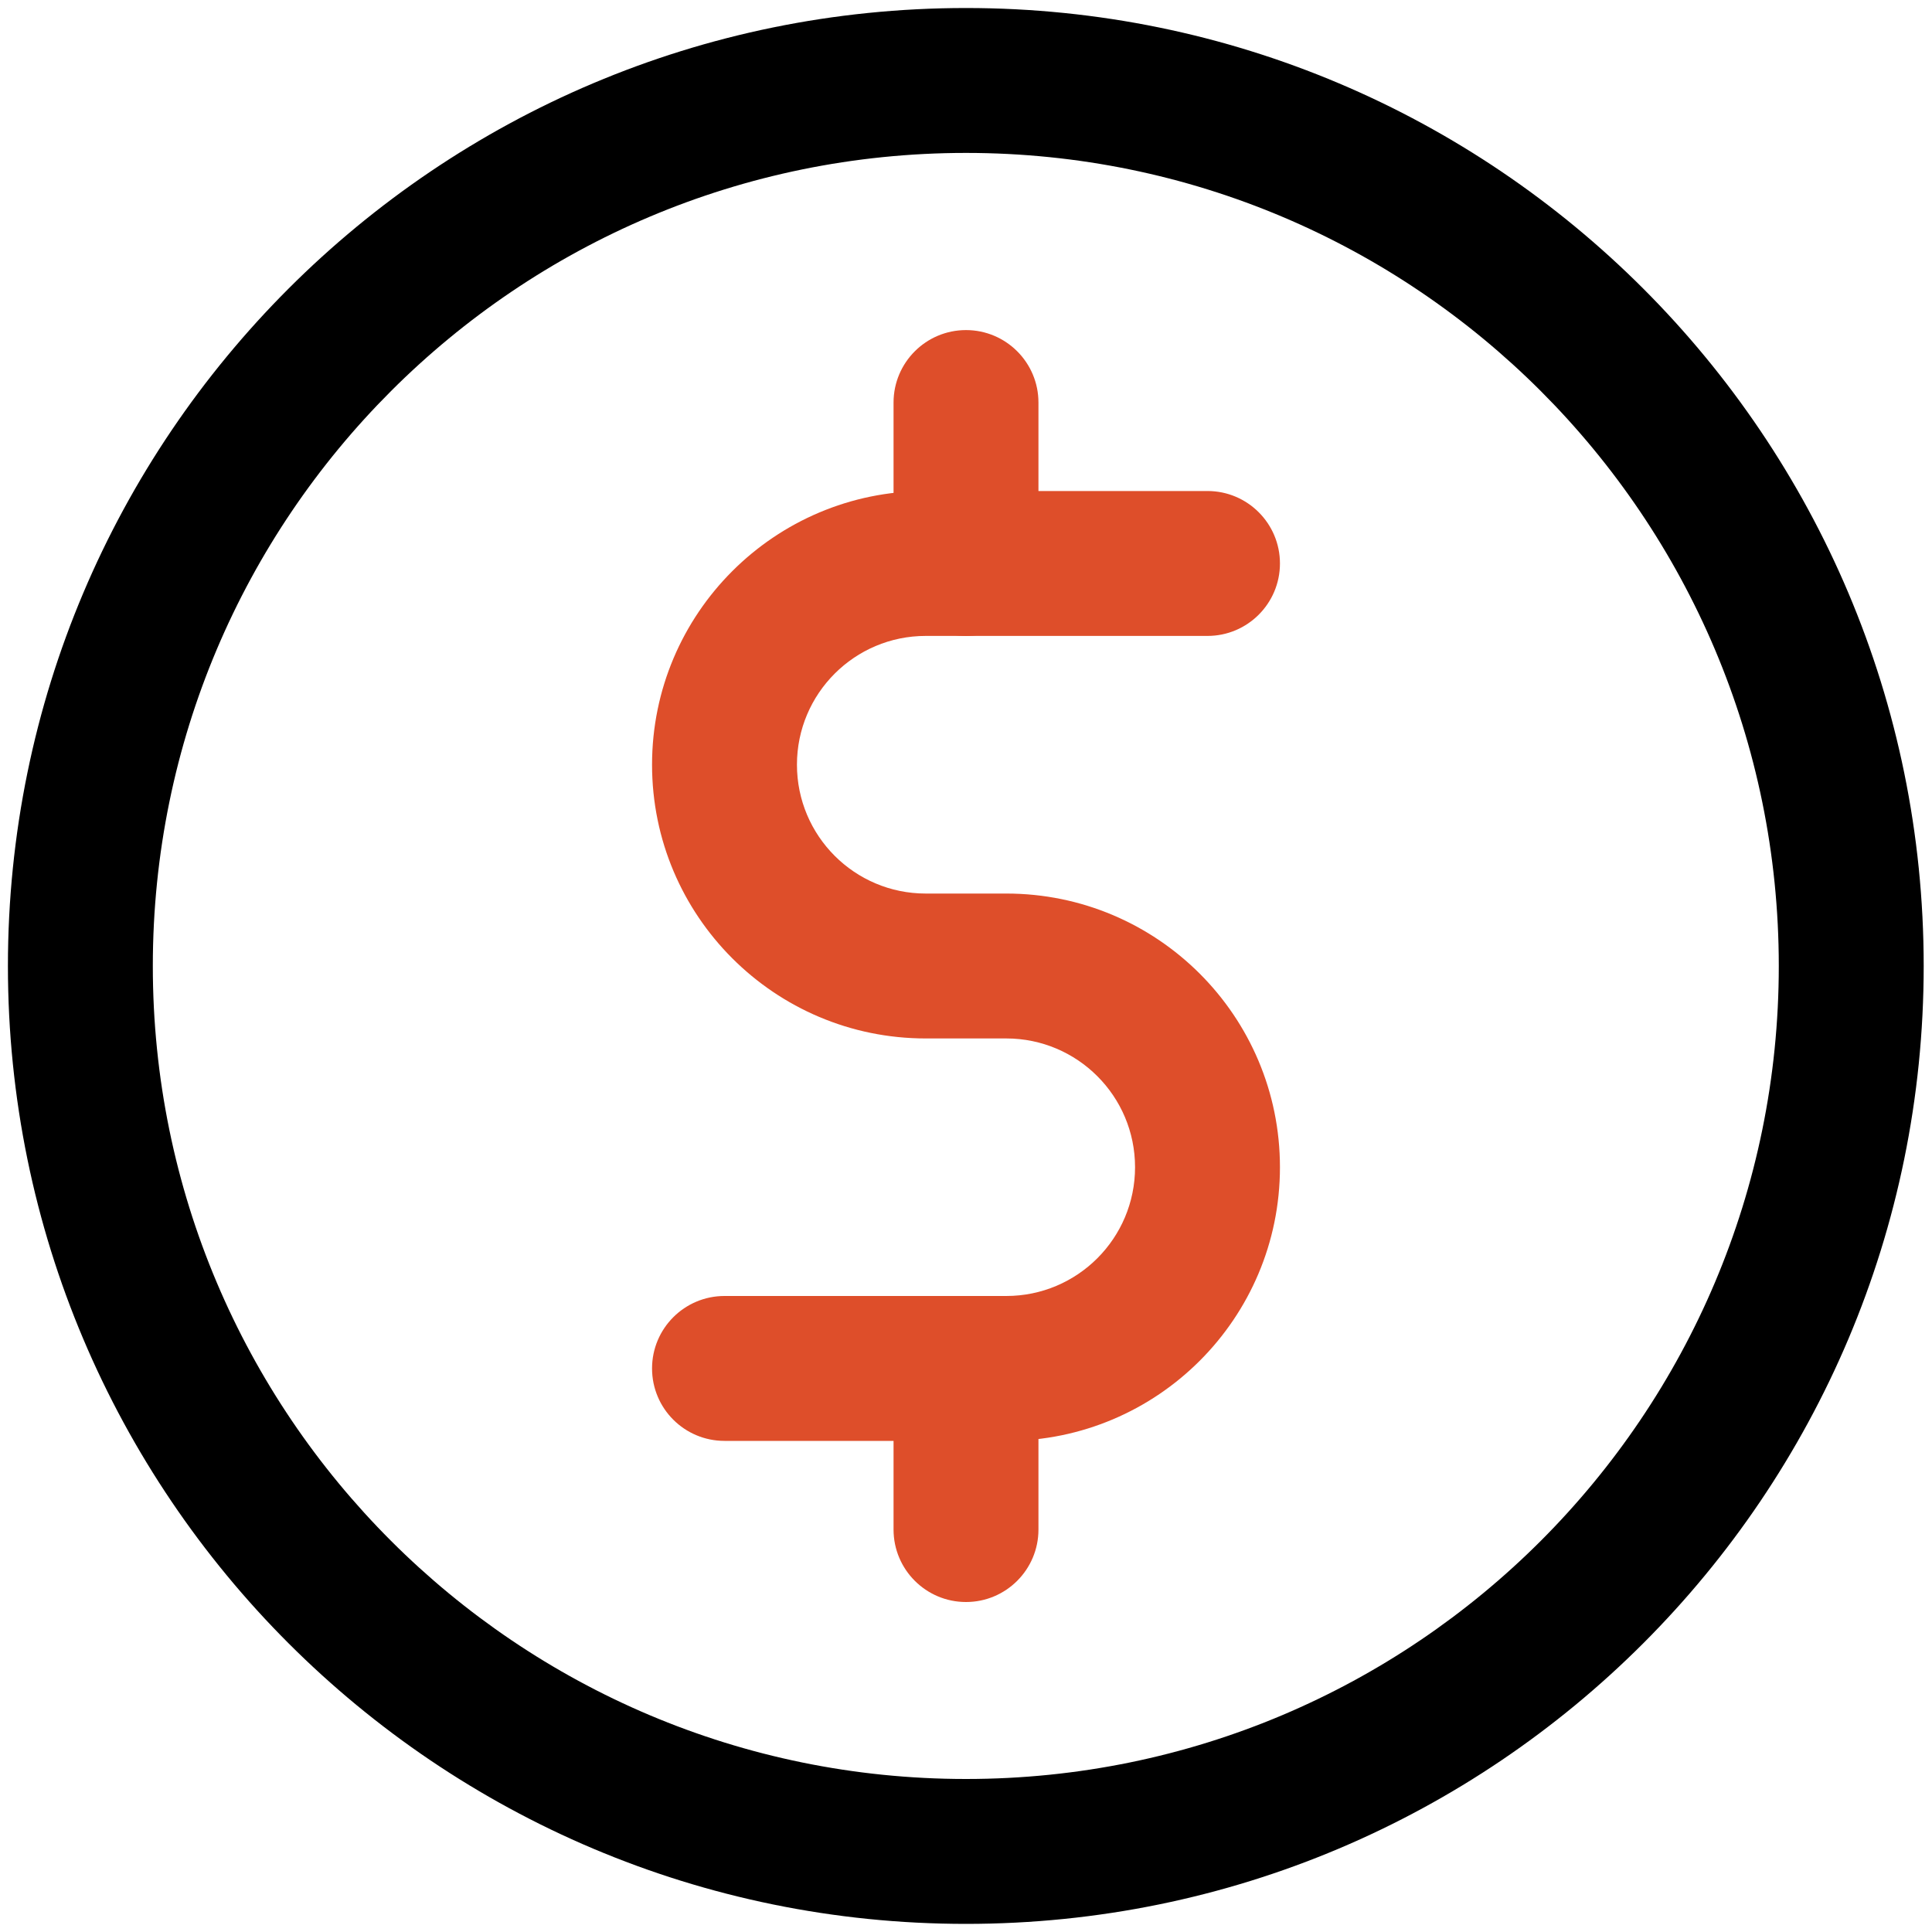 <svg width="20" height="20" viewBox="0 0 20 20" version="1.1" xmlns="http://www.w3.org/2000/svg" xmlns:xlink="http://www.w3.org/1999/xlink">
<g id="Canvas" fill="none">
<g id="target-plan-money-finance-strategy">
<g id="_Group_2">
<g id="_Path_6">
<path fill-rule="evenodd" clip-rule="evenodd" d="M 0 9.917C 0 15.393 4.441 19.833 9.918 19.833C 15.395 19.833 19.832 15.393 19.832 9.917C 19.832 4.44 15.395 0 9.918 0C 4.441 0 0 4.44 0 9.917ZM 18.332 9.917C 18.332 14.565 14.566 18.333 9.918 18.333C 5.27 18.333 1.5 14.565 1.5 9.917C 1.5 5.268 5.27 1.5 9.918 1.5C 14.566 1.5 18.332 5.268 18.332 9.917Z" transform="translate(0.082 0.083)" fill="black"/>
</g>
<g id="_Path_7">
<path d="M 0.75 9.833C 0.336 9.833 0 9.498 0 9.083C 0 8.669 0.336 8.333 0.75 8.333L 3.667 8.333C 4.403 8.333 5 7.736 5 7C 5 6.264 4.403 5.667 3.667 5.667L 2.833 5.667C 1.269 5.667 0 4.398 0 2.833C 0 1.269 1.269 0 2.833 0L 5.75 0C 6.164 0 6.5 0.336 6.5 0.75C 6.5 1.164 6.164 1.5 5.75 1.5L 2.833 1.5C 2.097 1.5 1.5 2.097 1.5 2.833C 1.5 3.57 2.097 4.167 2.833 4.167L 3.667 4.167C 5.231 4.167 6.5 5.435 6.5 7C 6.5 8.565 5.231 9.833 3.667 9.833L 0.75 9.833Z" transform="translate(6.75 5.083)" fill="#DE4E2A"/>
</g>
<g id="_Path_8">
<path d="M 0 0.75C 0 0.336 0.336 0 0.75 0C 1.164 0 1.5 0.336 1.5 0.75L 1.5 2.417C 1.5 2.831 1.164 3.167 0.75 3.167C 0.336 3.167 0 2.831 0 2.417L 0 0.75Z" transform="translate(9.25 3.417)" fill="#DE4E2A"/>
</g>
<g id="_Path_9">
<path d="M 0 0.75C 0 0.336 0.336 0 0.75 0C 1.164 0 1.5 0.336 1.5 0.75L 1.5 2.417C 1.5 2.831 1.164 3.167 0.75 3.167C 0.336 3.167 0 2.831 0 2.417L 0 0.75Z" transform="translate(9.25 13.417)" fill="#DE4E2A"/>
</g>
</g>
</g>
</g>
</svg>

